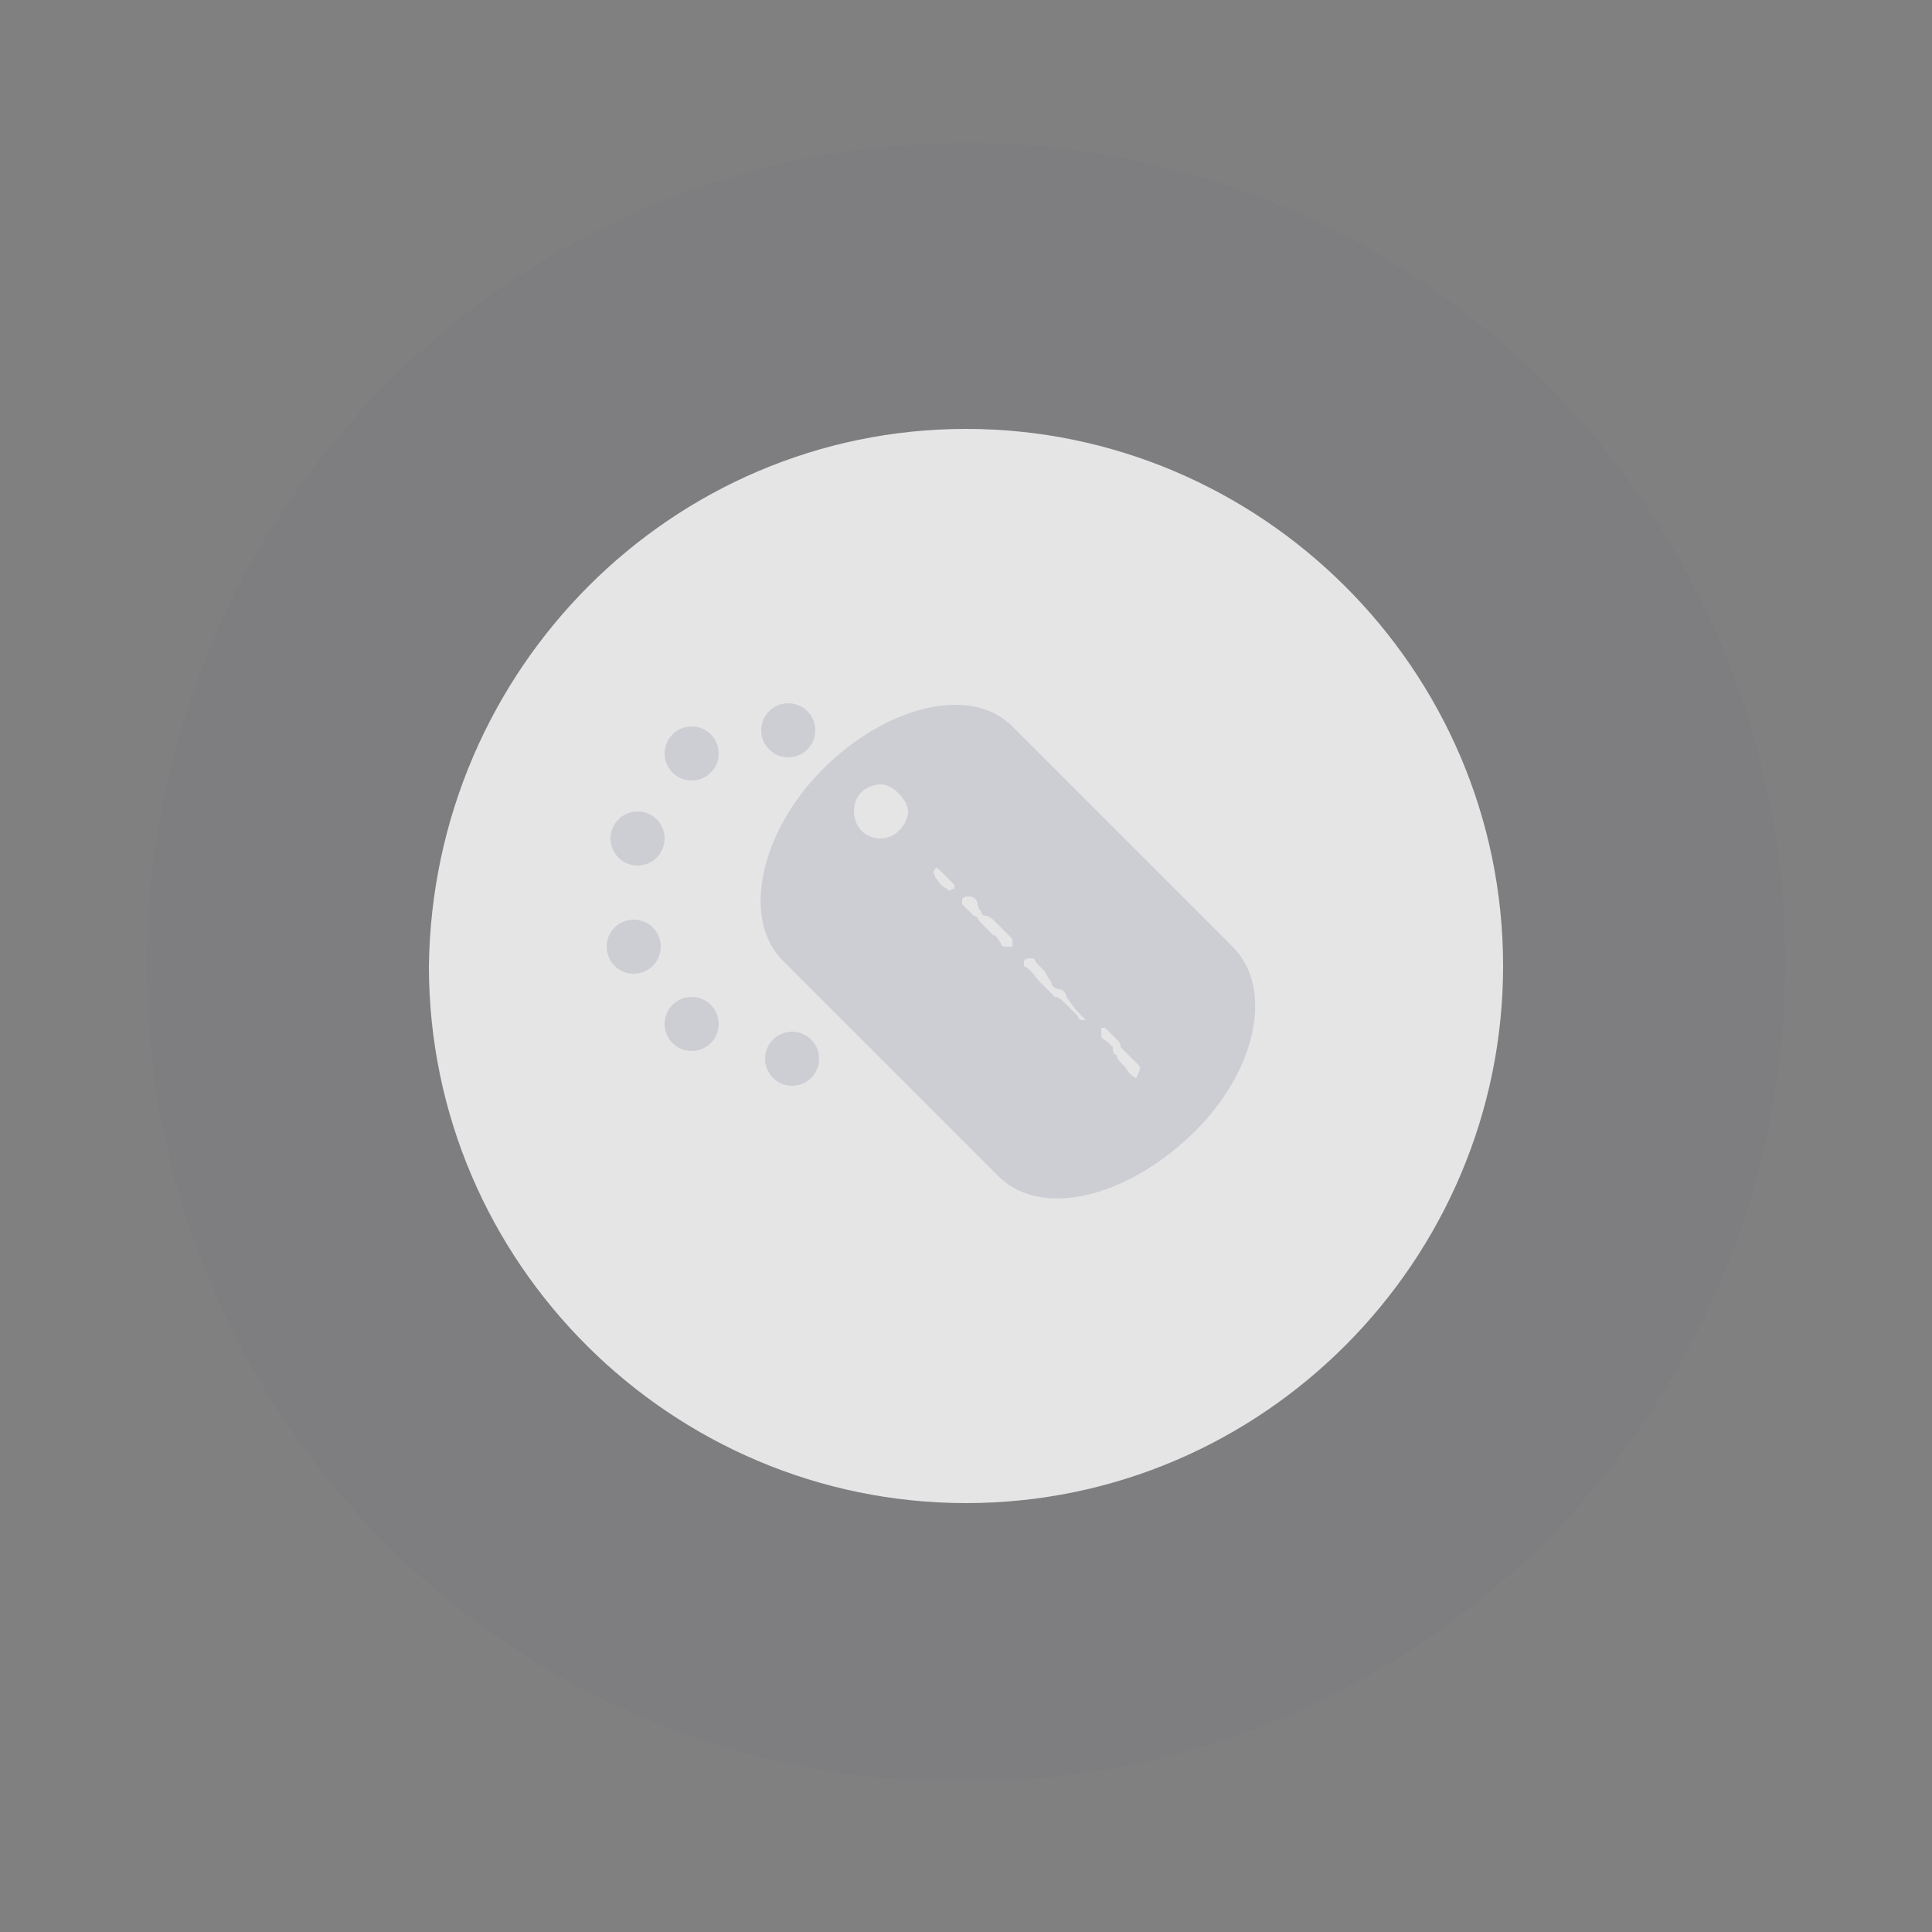<?xml version="1.0" encoding="utf-8"?>
<!-- Generator: Adobe Illustrator 27.1.1, SVG Export Plug-In . SVG Version: 6.00 Build 0)  -->
<svg version="1.1" id="Layer_1" xmlns="http://www.w3.org/2000/svg" xmlns:xlink="http://www.w3.org/1999/xlink" x="0px" y="0px"
	 viewBox="0 0 50 50" style="enable-background:new 0 0 50 50;" xml:space="preserve">
<rect x="0" y="0" width="50" height="50" fill="#808080" stroke="none"/>
<style type="text/css">
	.st0{opacity:5.000000e-02;fill:#55558E;enable-background:new    ;}
	.st1{opacity:0.8;fill:#FFFFFF;enable-background:new    ;}
	.st2{opacity:0.13;fill:#333363;enable-background:new    ;}
</style>
<path class="st0" d="M25,3.7L25,3.7c11.7,0,21.2,9.5,21.2,21.2l0,0c0,11.7-9.5,21.2-21.2,21.2l0,0C13.3,46.2,3.8,36.7,3.8,25l0,0
	C3.8,13.2,13.3,3.7,25,3.7z"/>
<path class="st1" d="M25,11.1L25,11.1c7.6,0,13.9,6.2,13.9,13.9l0,0c0,7.6-6.2,13.9-13.9,13.9l0,0c-7.6,0-13.9-6.2-13.9-13.9l0,0
	C11.2,17.3,17.4,11.1,25,11.1z"/>
<g>
	<path class="st2" d="M31.9,24.5l-5.7-5.7c-1.1-1.1-3.3-0.5-4.9,1.1c-1.6,1.6-2.1,3.8-1.1,4.9l5.7,5.7c1.1,1,3.2,0.5,4.9-1.1
		S33,25.6,31.9,24.5z M22.8,21.7c-0.5,0-0.7-0.4-0.7-0.7c0-0.5,0.4-0.7,0.7-0.7s0.7,0.4,0.7,0.7S23.2,21.7,22.8,21.7z M24.5,23
		L24.5,23c-0.2-0.1-0.2-0.2-0.3-0.3c0-0.1-0.1-0.1,0-0.2c0,0,0-0.1,0.1,0l0.1,0.1l0.1,0.1c0,0,0.1,0.1,0.2,0.2l0,0V23
		C24.6,23,24.6,23.1,24.5,23z M26.2,24.5c0,0-0.1,0-0.2,0c0,0-0.1,0-0.1-0.1c-0.1-0.1-0.1-0.2-0.2-0.2c-0.1-0.1-0.2-0.2-0.3-0.3
		c-0.1-0.1-0.1-0.2-0.2-0.2c-0.1-0.1-0.1-0.1-0.2-0.2c0,0,0,0-0.1-0.1v-0.1c0-0.1,0.1-0.1,0.2-0.1c0.1,0,0.2,0.1,0.2,0.2
		c0,0,0,0.1,0.1,0.2c0,0,0,0.1,0.1,0.1c0,0,0.1,0,0.2,0.1l0.1,0.1c0.1,0.1,0.2,0.2,0.4,0.4C26.2,24.4,26.2,24.4,26.2,24.5
		C26.3,24.5,26.3,24.5,26.2,24.5z M28.1,26.4L28.1,26.4c-0.1,0-0.2,0-0.2-0.1c-0.1-0.1-0.2-0.2-0.3-0.3c-0.1-0.1-0.2-0.2-0.3-0.2
		c-0.1-0.1-0.1-0.1-0.2-0.2c-0.1-0.1-0.1-0.1-0.2-0.2c-0.1-0.1-0.2-0.3-0.4-0.4v-0.1c0-0.1,0.1-0.1,0.2-0.1c0,0,0.1,0,0.1,0.1
		c0.1,0.1,0.1,0.1,0.2,0.2c0.1,0.1,0.1,0.2,0.2,0.3c0,0.1,0.1,0.2,0.2,0.2s0.2,0.1,0.2,0.2C27.8,26.1,27.9,26.2,28.1,26.4
		C28.1,26.4,28.1,26.4,28.1,26.4C28.1,26.4,28.1,26.4,28.1,26.4z M29.4,27.9L29.4,27.9c-0.2-0.1-0.2-0.2-0.3-0.3l0,0
		c-0.1-0.1-0.2-0.2-0.2-0.3c-0.1,0-0.1-0.1-0.1-0.2l-0.1-0.1c-0.1-0.1-0.2-0.1-0.2-0.2c0-0.1,0-0.1,0-0.2h0.1
		c0.1,0.1,0.2,0.2,0.2,0.2C29,27,29,27,29,27.1c0.2,0.2,0.3,0.3,0.5,0.5C29.5,27.7,29.5,27.7,29.4,27.9
		C29.5,27.9,29.5,27.9,29.4,27.9z"/>
	<circle class="st2" cx="20.4" cy="18.9" r="0.7"/>
	<circle class="st2" cx="17.9" cy="19.5" r="0.7"/>
	<circle class="st2" cx="16.5" cy="21.7" r="0.7"/>
	<circle class="st2" cx="16.4" cy="24.5" r="0.7"/>
	<circle class="st2" cx="17.9" cy="26.5" r="0.7"/>
	<circle class="st2" cx="20.5" cy="27.4" r="0.7"/>
</g>
</svg>
